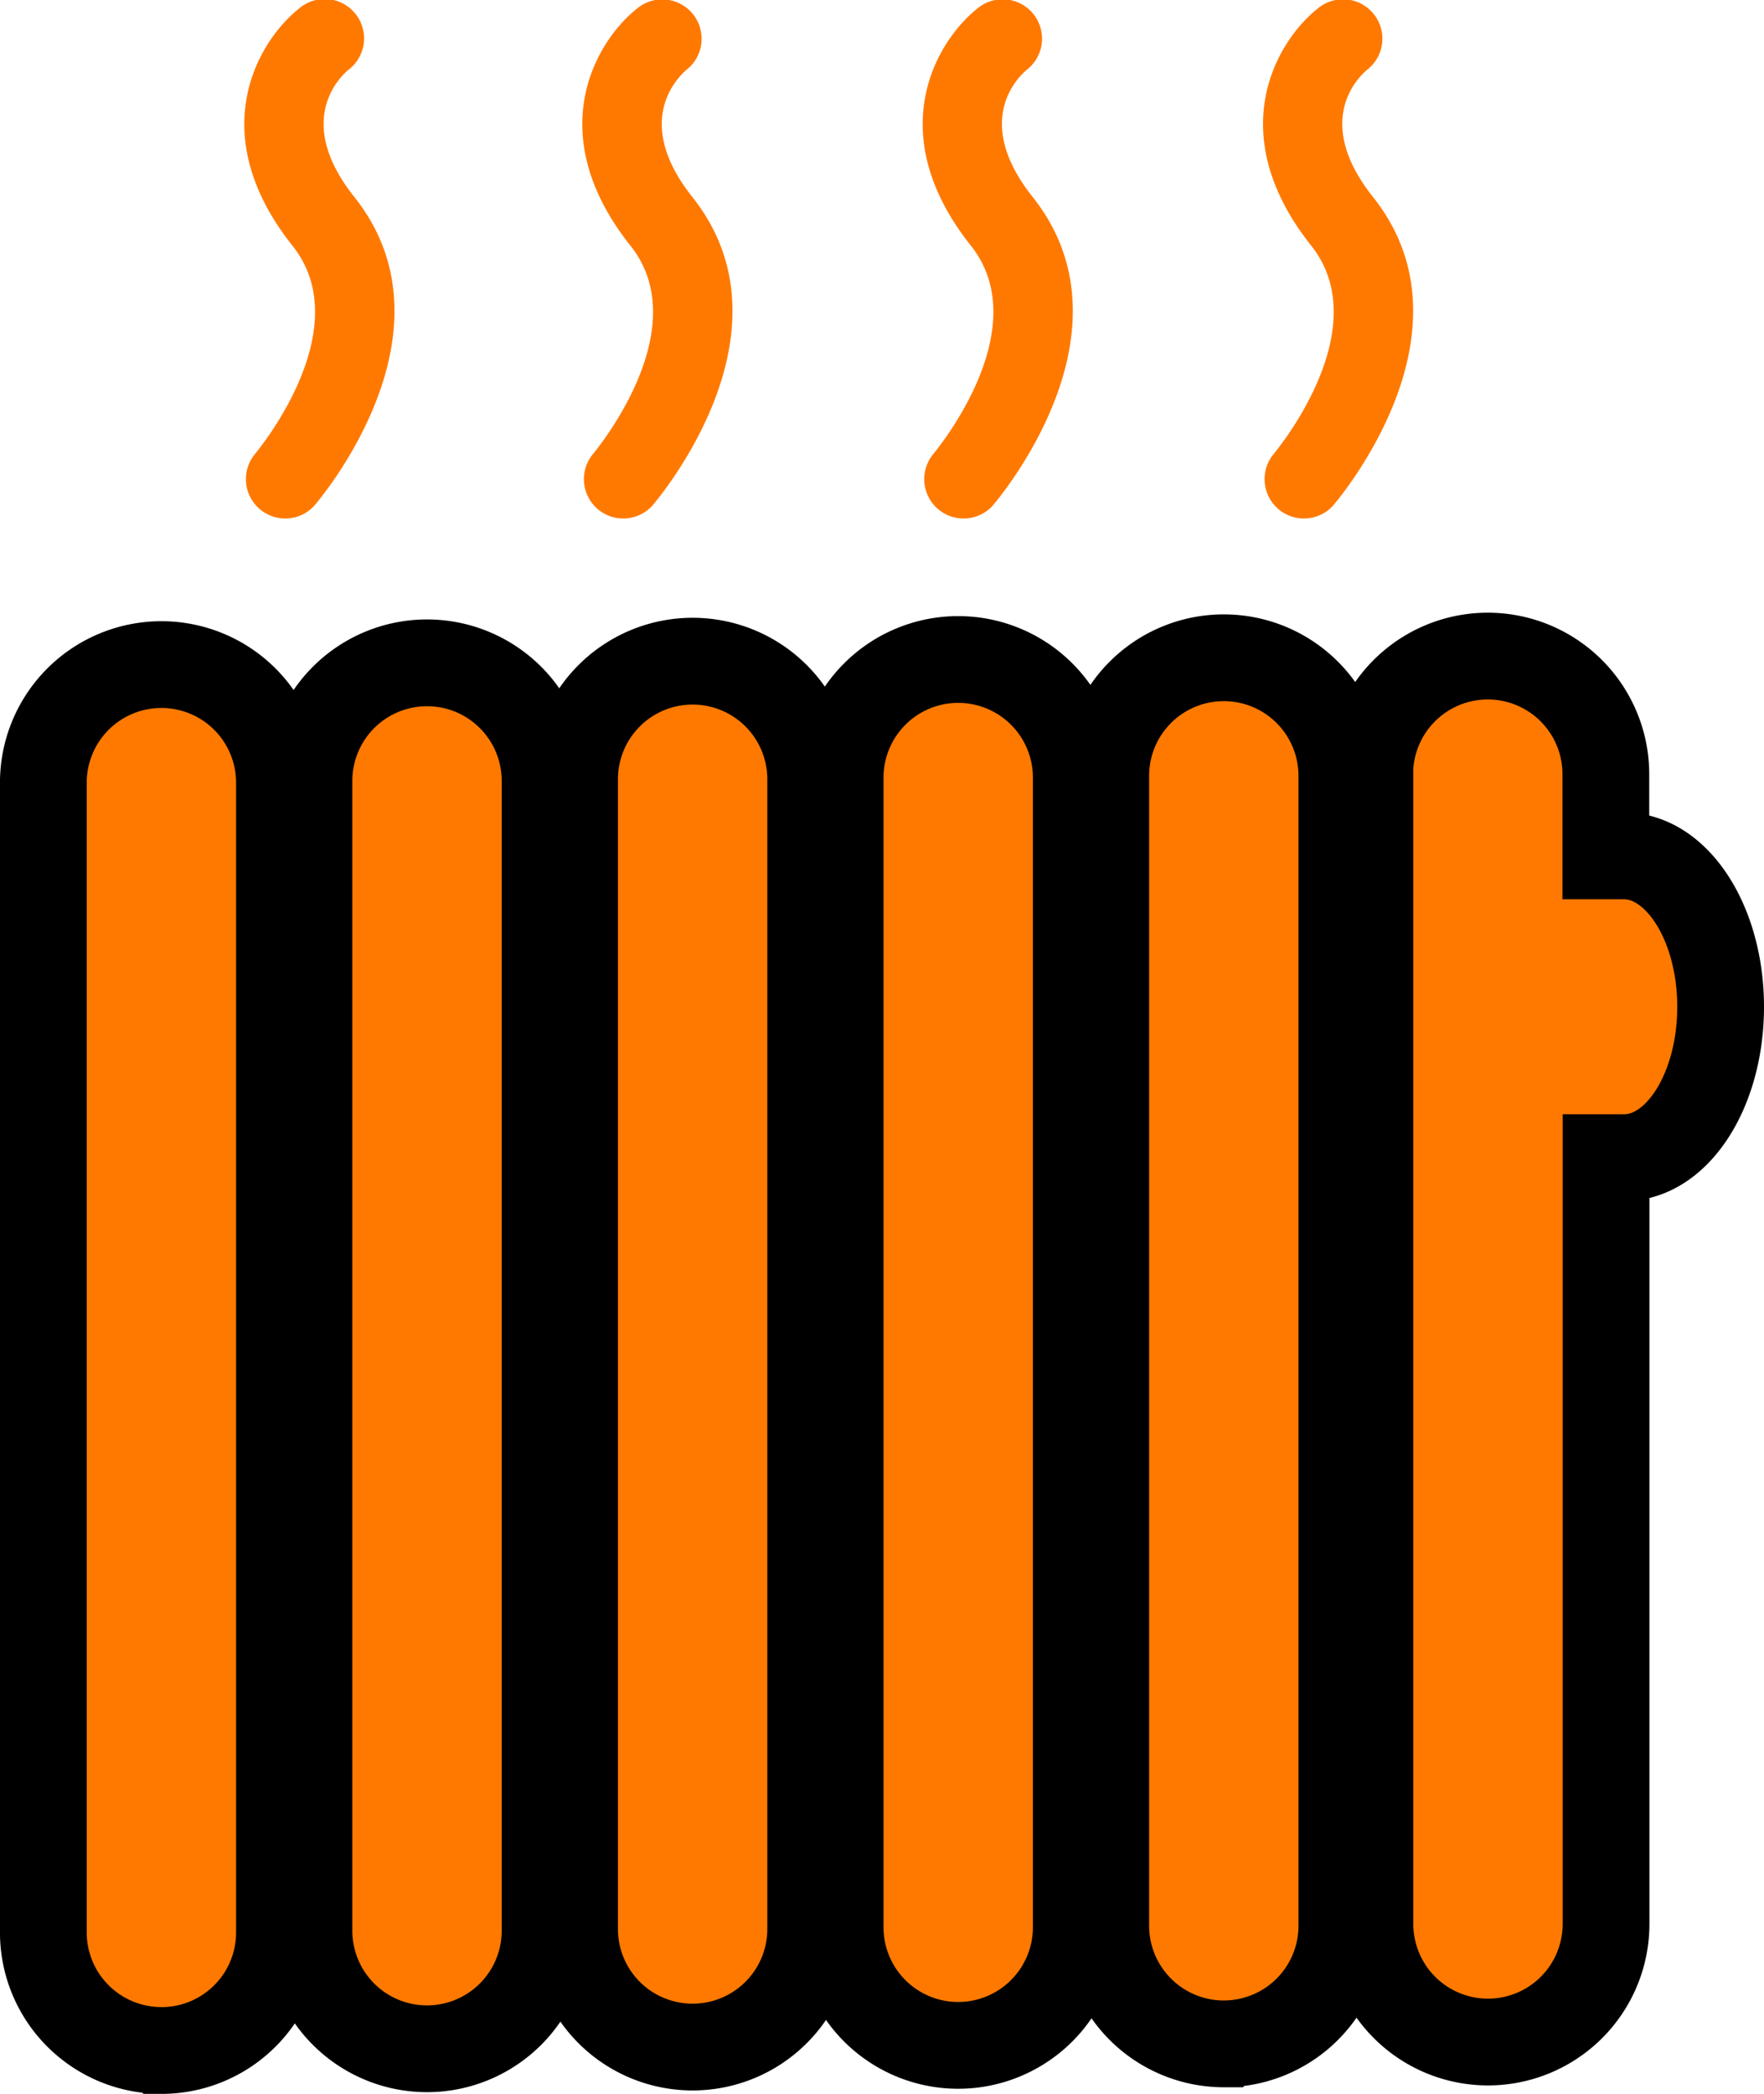 <svg xmlns="http://www.w3.org/2000/svg" width="61" height="72.39" viewBox="0 0 61 72.39">
  <g id="heating" transform="translate(104.5 -57.95)">
    <path id="Path_2" data-name="Path 2" d="M26.9,15.7a1.361,1.361,0,0,0,2.054,1.782c.212-.243,5.121-6.019,1.4-10.693-2.065-2.6-.539-4.109-.209-4.391A1.361,1.361,0,1,0,28.437.281c-1.426,1.136-3.308,4.31-.217,8.2C30.538,11.4,26.93,15.661,26.9,15.7Z" transform="translate(-122.602 57.97)" fill="#ff7900"/>
    <path id="Path_3" data-name="Path 3" d="M72.4,15.7a1.361,1.361,0,0,0,2.054,1.782c.212-.243,5.121-6.019,1.4-10.693-2.062-2.6-.523-4.109-.207-4.391A1.361,1.361,0,1,0,73.937.281c-1.426,1.136-3.308,4.31-.217,8.2C76.038,11.4,72.432,15.661,72.4,15.7Z" transform="translate(-156.414 57.97)" fill="#ff7900"/>
    <path id="Path_4" data-name="Path 4" d="M117.9,15.7a1.361,1.361,0,0,0,2.054,1.782c.212-.243,5.121-6.019,1.4-10.693-2.065-2.6-.539-4.109-.209-4.391a1.361,1.361,0,1,0-1.706-2.12c-1.426,1.136-3.308,4.31-.217,8.2C121.536,11.4,117.93,15.661,117.9,15.7Z" transform="translate(-190.145 57.97)" fill="#ff7900"/>
    <path id="Path_5" data-name="Path 5" d="M163.4,15.7a1.361,1.361,0,0,0,2.054,1.782c.212-.243,5.121-6.019,1.4-10.693-2.065-2.6-.539-4.109-.209-4.391a1.361,1.361,0,1,0-1.706-2.12c-1.426,1.136-3.308,4.31-.217,8.2C167.036,11.4,163.432,15.661,163.4,15.7Z" transform="translate(-223.876 57.97)" fill="#ff7900"/>
    <path id="Path_6" data-name="Path 6" d="M4.082,135.694a4.08,4.08,0,0,0,4.082-4.082h0V91.862a4.082,4.082,0,1,0-8.165,0v39.751a4.082,4.082,0,0,0,4.082,4.08Z" transform="translate(-103 -6.853)" fill="#ff7900" stroke="#000" stroke-miterlimit="10" stroke-width="3"/>
    <path id="Path_7" data-name="Path 7" d="M35.53,91.632v39.751a4.082,4.082,0,1,0,8.165,0V91.632a4.082,4.082,0,1,0-8.165,0Z" transform="translate(-129.346 -6.684)" fill="#ff7900" stroke="#000" stroke-miterlimit="10" stroke-width="3"/>
    <path id="Path_8" data-name="Path 8" d="M75.152,135.243a4.082,4.082,0,0,0,4.082-4.082h0V91.412a4.082,4.082,0,1,0-8.165,0v39.751a4.08,4.08,0,0,0,4.082,4.08Z" transform="translate(-155.7 -6.521)" fill="#ff7900" stroke="#000" stroke-miterlimit="10" stroke-width="3"/>
    <path id="Path_9" data-name="Path 9" d="M110.682,135.023a4.085,4.085,0,0,0,4.082-4.082h0V91.192a4.082,4.082,0,0,0-8.165,0v39.749A4.082,4.082,0,0,0,110.682,135.023Z" transform="translate(-182.046 -6.359)" fill="#ff7900" stroke="#000" stroke-miterlimit="10" stroke-width="3"/>
    <path id="Path_10" data-name="Path 10" d="M146.212,134.8a4.082,4.082,0,0,0,4.082-4.082h0V90.962a4.082,4.082,0,0,0-8.165,0v39.751a4.085,4.085,0,0,0,4.082,4.088Z" transform="translate(-208.392 -6.189)" fill="#ff7900" stroke="#000" stroke-miterlimit="10" stroke-width="3"/>
    <path id="Path_11" data-name="Path 11" d="M177.638,90.742v39.751a4.082,4.082,0,1,0,8.165,0V104h.625c1.848,0,3.337-2.337,3.337-5.216s-1.5-5.216-3.344-5.216h-.625V90.742a4.082,4.082,0,0,0-8.165,0Z" transform="translate(-234.765 -6.027)" fill="#ff7900" stroke="#000" stroke-miterlimit="10" stroke-width="3"/>
  </g>
</svg>
